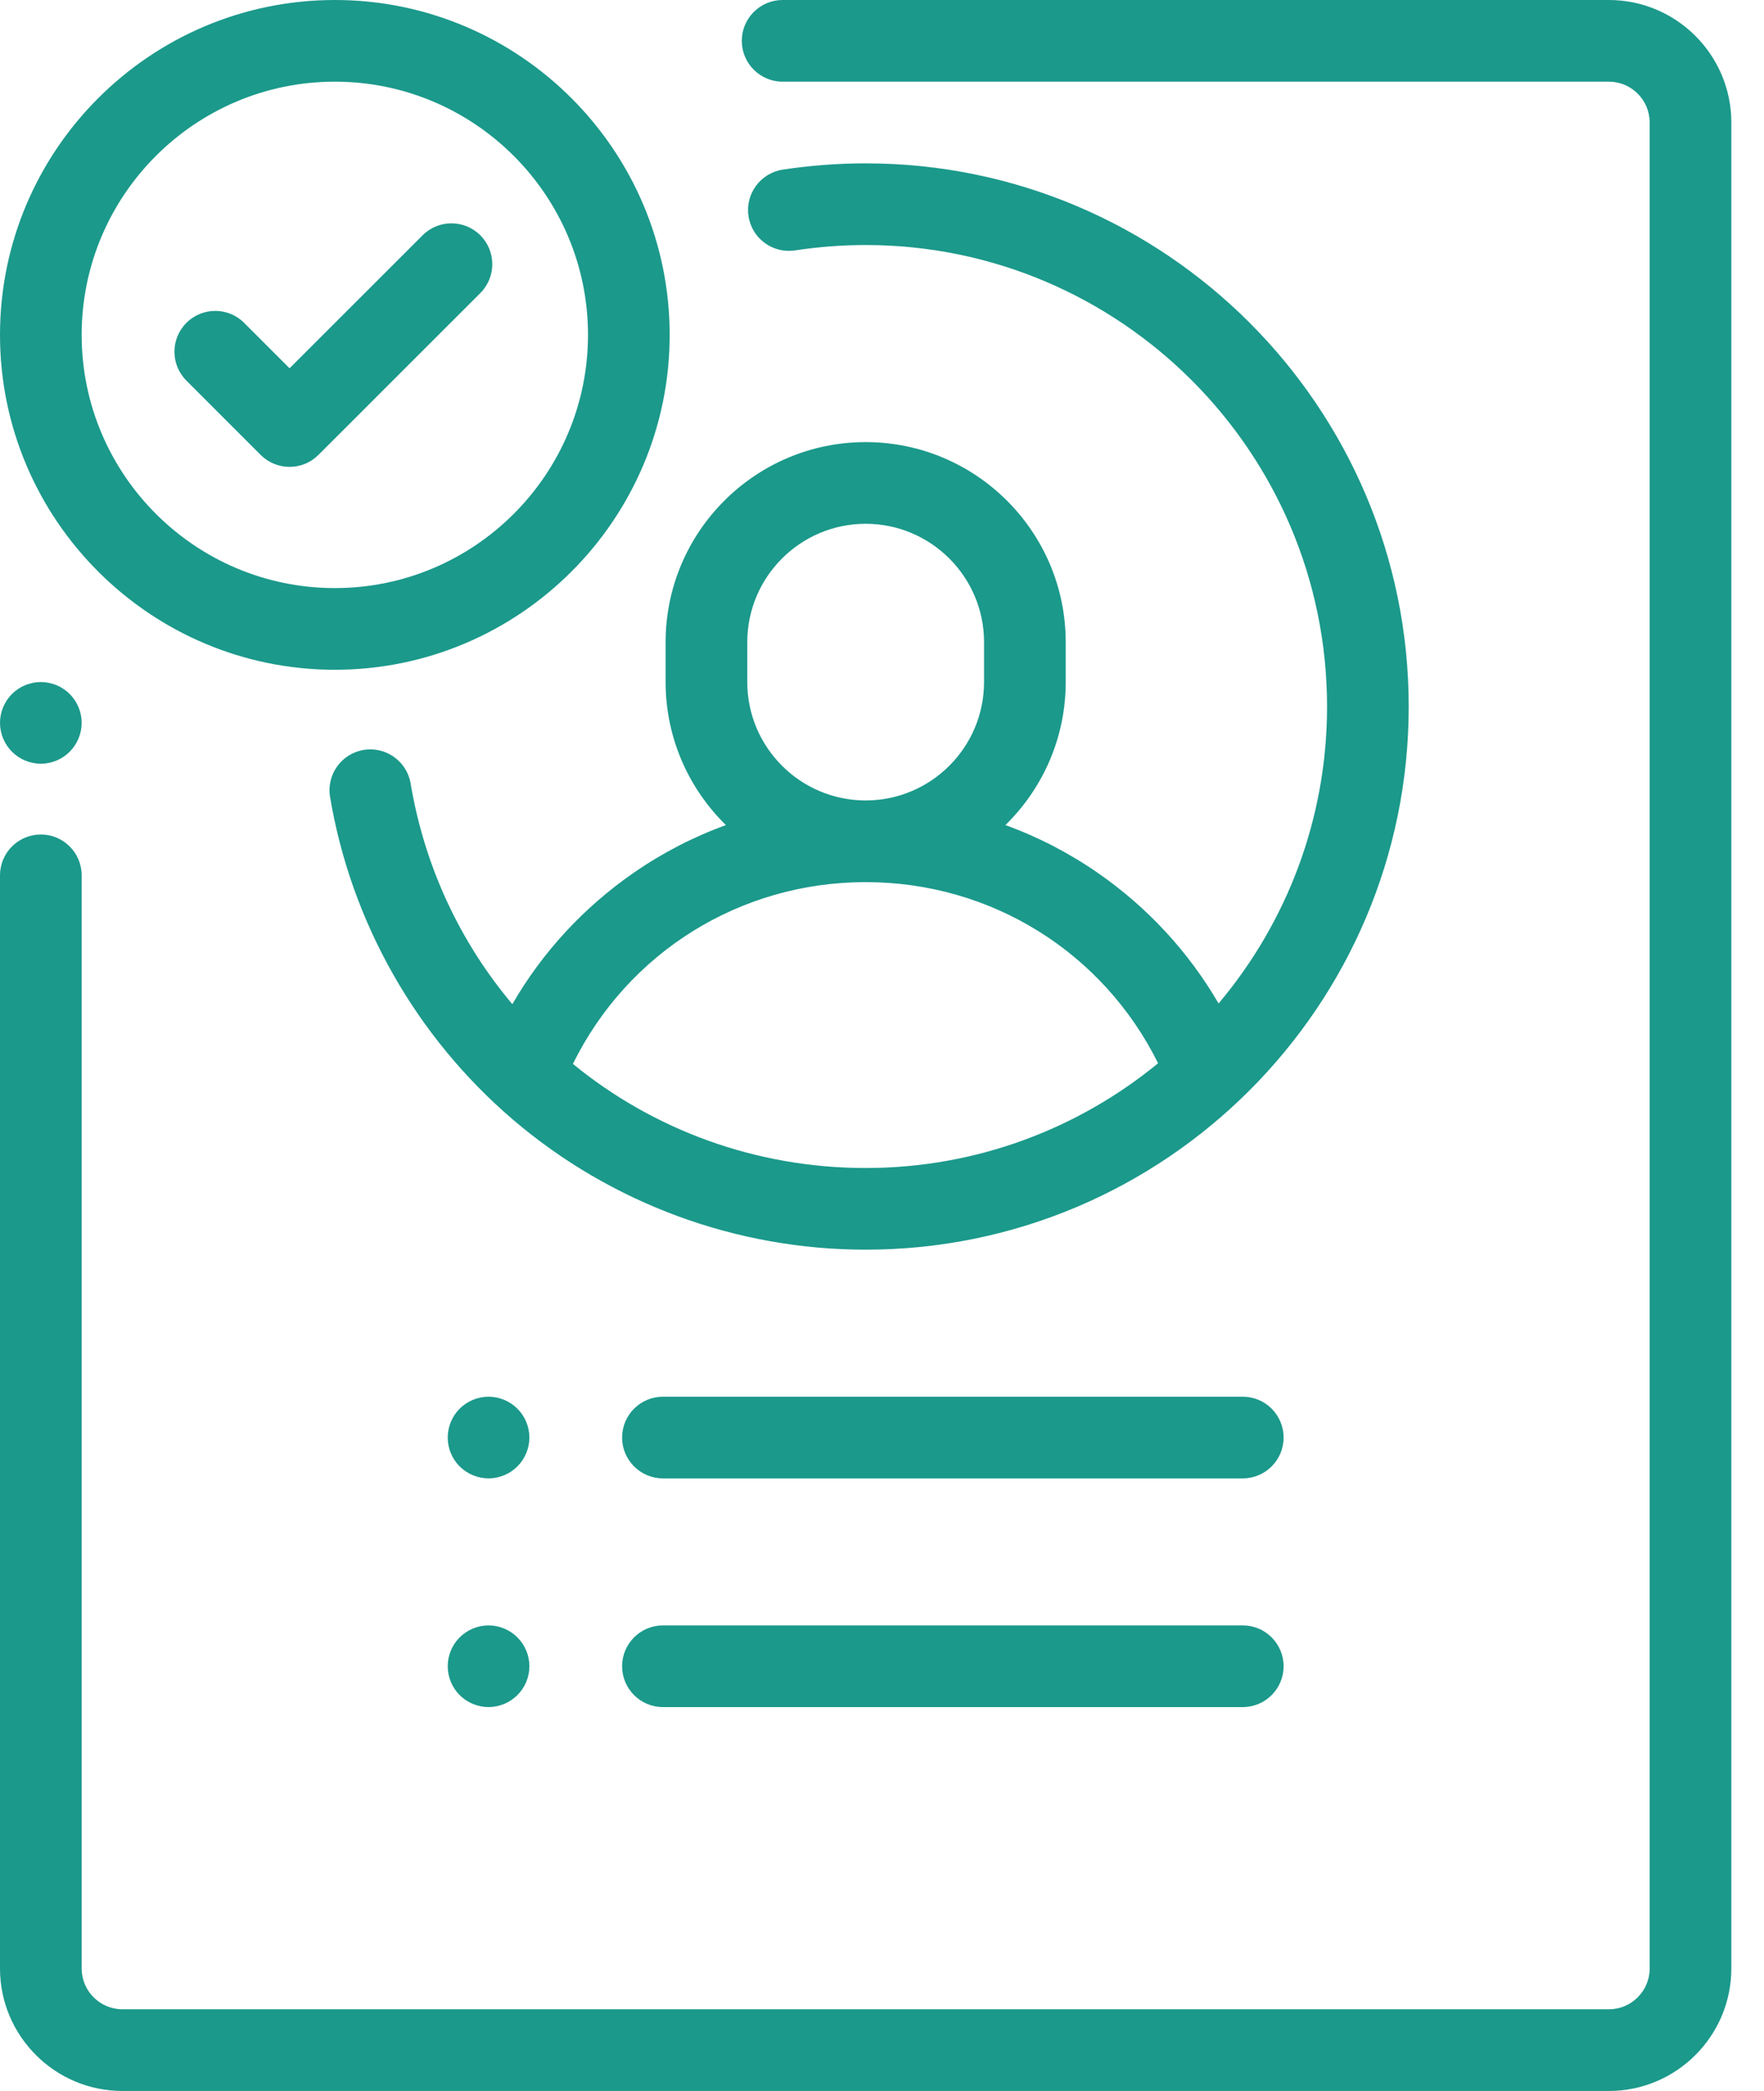 <svg width="27" height="32" viewBox="0 0 27 32" fill="none" xmlns="http://www.w3.org/2000/svg">
<path d="M1.067 10.621C0.951 10.504 0.789 10.438 0.625 10.438C0.461 10.438 0.299 10.504 0.183 10.621C0.067 10.737 0 10.898 0 11.062C0 11.227 0.067 11.388 0.183 11.504C0.299 11.621 0.461 11.688 0.625 11.688C0.789 11.688 0.951 11.621 1.067 11.504C1.183 11.388 1.25 11.227 1.25 11.062C1.25 10.898 1.183 10.737 1.067 10.621Z" fill="#1B998B"/>
<path d="M24.625 0H11.979C11.634 0 11.354 0.28 11.354 0.625C11.354 0.97 11.634 1.25 11.979 1.25H24.625C24.97 1.25 25.25 1.53 25.25 1.875V30.125C25.25 30.47 24.97 30.75 24.625 30.75H1.875C1.53 30.75 1.25 30.47 1.25 30.125V13.396C1.25 13.051 0.97 12.771 0.625 12.771C0.28 12.771 0 13.051 0 13.396V30.125C0 31.159 0.841 32 1.875 32H24.625C25.659 32 26.5 31.159 26.5 30.125V1.875C26.5 0.841 25.659 0 24.625 0Z" fill="#1B998B"/>
<path d="M13.25 2.5C12.825 2.5 12.397 2.533 11.98 2.596C11.639 2.649 11.404 2.968 11.457 3.309C11.509 3.65 11.828 3.884 12.169 3.832C12.524 3.778 12.888 3.75 13.25 3.75C17.144 3.75 20.312 6.918 20.312 10.813C20.312 12.542 19.687 14.128 18.652 15.357C18.193 14.569 17.567 13.889 16.808 13.362C16.364 13.054 15.888 12.808 15.389 12.627C15.958 12.07 16.312 11.295 16.312 10.438V9.828C16.312 8.139 14.939 6.766 13.25 6.766C11.561 6.766 10.188 8.139 10.188 9.828V10.438C10.188 11.295 10.542 12.07 11.111 12.627C10.612 12.808 10.136 13.054 9.692 13.362C8.929 13.892 8.3 14.575 7.842 15.368C7.052 14.43 6.501 13.277 6.285 11.99C6.228 11.65 5.905 11.42 5.565 11.477C5.225 11.534 4.995 11.856 5.052 12.197C5.374 14.113 6.368 15.867 7.853 17.136C9.355 18.419 11.272 19.125 13.25 19.125C17.834 19.125 21.562 15.396 21.562 10.813C21.562 6.229 17.834 2.5 13.25 2.5ZM11.438 9.828C11.438 8.829 12.251 8.016 13.25 8.016C14.249 8.016 15.062 8.829 15.062 9.828V10.438C15.062 11.437 14.249 12.25 13.25 12.25C12.251 12.25 11.438 11.437 11.438 10.438V9.828ZM13.25 17.875C11.558 17.875 9.993 17.284 8.769 16.282C9.608 14.579 11.324 13.5 13.25 13.5C15.172 13.5 16.884 14.575 17.726 16.272C16.506 17.273 14.947 17.875 13.25 17.875Z" fill="#1B998B"/>
<path d="M19.022 24.875H10.147C9.802 24.875 9.522 25.155 9.522 25.5C9.522 25.845 9.802 26.125 10.147 26.125H19.022C19.367 26.125 19.647 25.845 19.647 25.5C19.647 25.155 19.367 24.875 19.022 24.875Z" fill="#1B998B"/>
<path d="M7.919 21.558C7.803 21.442 7.642 21.375 7.478 21.375C7.313 21.375 7.152 21.442 7.036 21.558C6.919 21.674 6.853 21.836 6.853 22C6.853 22.165 6.919 22.326 7.036 22.442C7.152 22.558 7.313 22.625 7.478 22.625C7.642 22.625 7.803 22.558 7.919 22.442C8.036 22.326 8.103 22.164 8.103 22C8.103 21.836 8.036 21.674 7.919 21.558Z" fill="#1B998B"/>
<path d="M7.919 25.058C7.803 24.942 7.643 24.875 7.478 24.875C7.313 24.875 7.152 24.942 7.036 25.058C6.919 25.174 6.853 25.336 6.853 25.5C6.853 25.665 6.919 25.826 7.036 25.942C7.152 26.058 7.313 26.125 7.478 26.125C7.642 26.125 7.803 26.058 7.919 25.942C8.036 25.826 8.103 25.665 8.103 25.5C8.103 25.336 8.036 25.174 7.919 25.058Z" fill="#1B998B"/>
<path d="M19.022 21.375H10.147C9.802 21.375 9.522 21.655 9.522 22C9.522 22.345 9.802 22.625 10.147 22.625H19.022C19.367 22.625 19.647 22.345 19.647 22C19.647 21.655 19.367 21.375 19.022 21.375Z" fill="#1B998B"/>
<path d="M7.352 3.601C7.107 3.357 6.712 3.357 6.468 3.601L4.432 5.636L3.737 4.941C3.492 4.697 3.097 4.697 2.853 4.941C2.609 5.185 2.609 5.581 2.853 5.825L3.99 6.962C4.112 7.084 4.272 7.145 4.432 7.145C4.592 7.145 4.752 7.084 4.874 6.962L7.352 4.485C7.596 4.241 7.596 3.845 7.352 3.601Z" fill="#1B998B"/>
<path d="M5.125 0C2.299 0 0 2.299 0 5.125C0 7.951 2.299 10.25 5.125 10.25C7.951 10.25 10.25 7.951 10.25 5.125C10.25 2.299 7.951 0 5.125 0ZM5.125 9C2.988 9 1.25 7.262 1.25 5.125C1.25 2.988 2.988 1.25 5.125 1.25C7.262 1.25 9 2.988 9 5.125C9 7.262 7.262 9 5.125 9Z" fill="#1B998B"/>
</svg>
